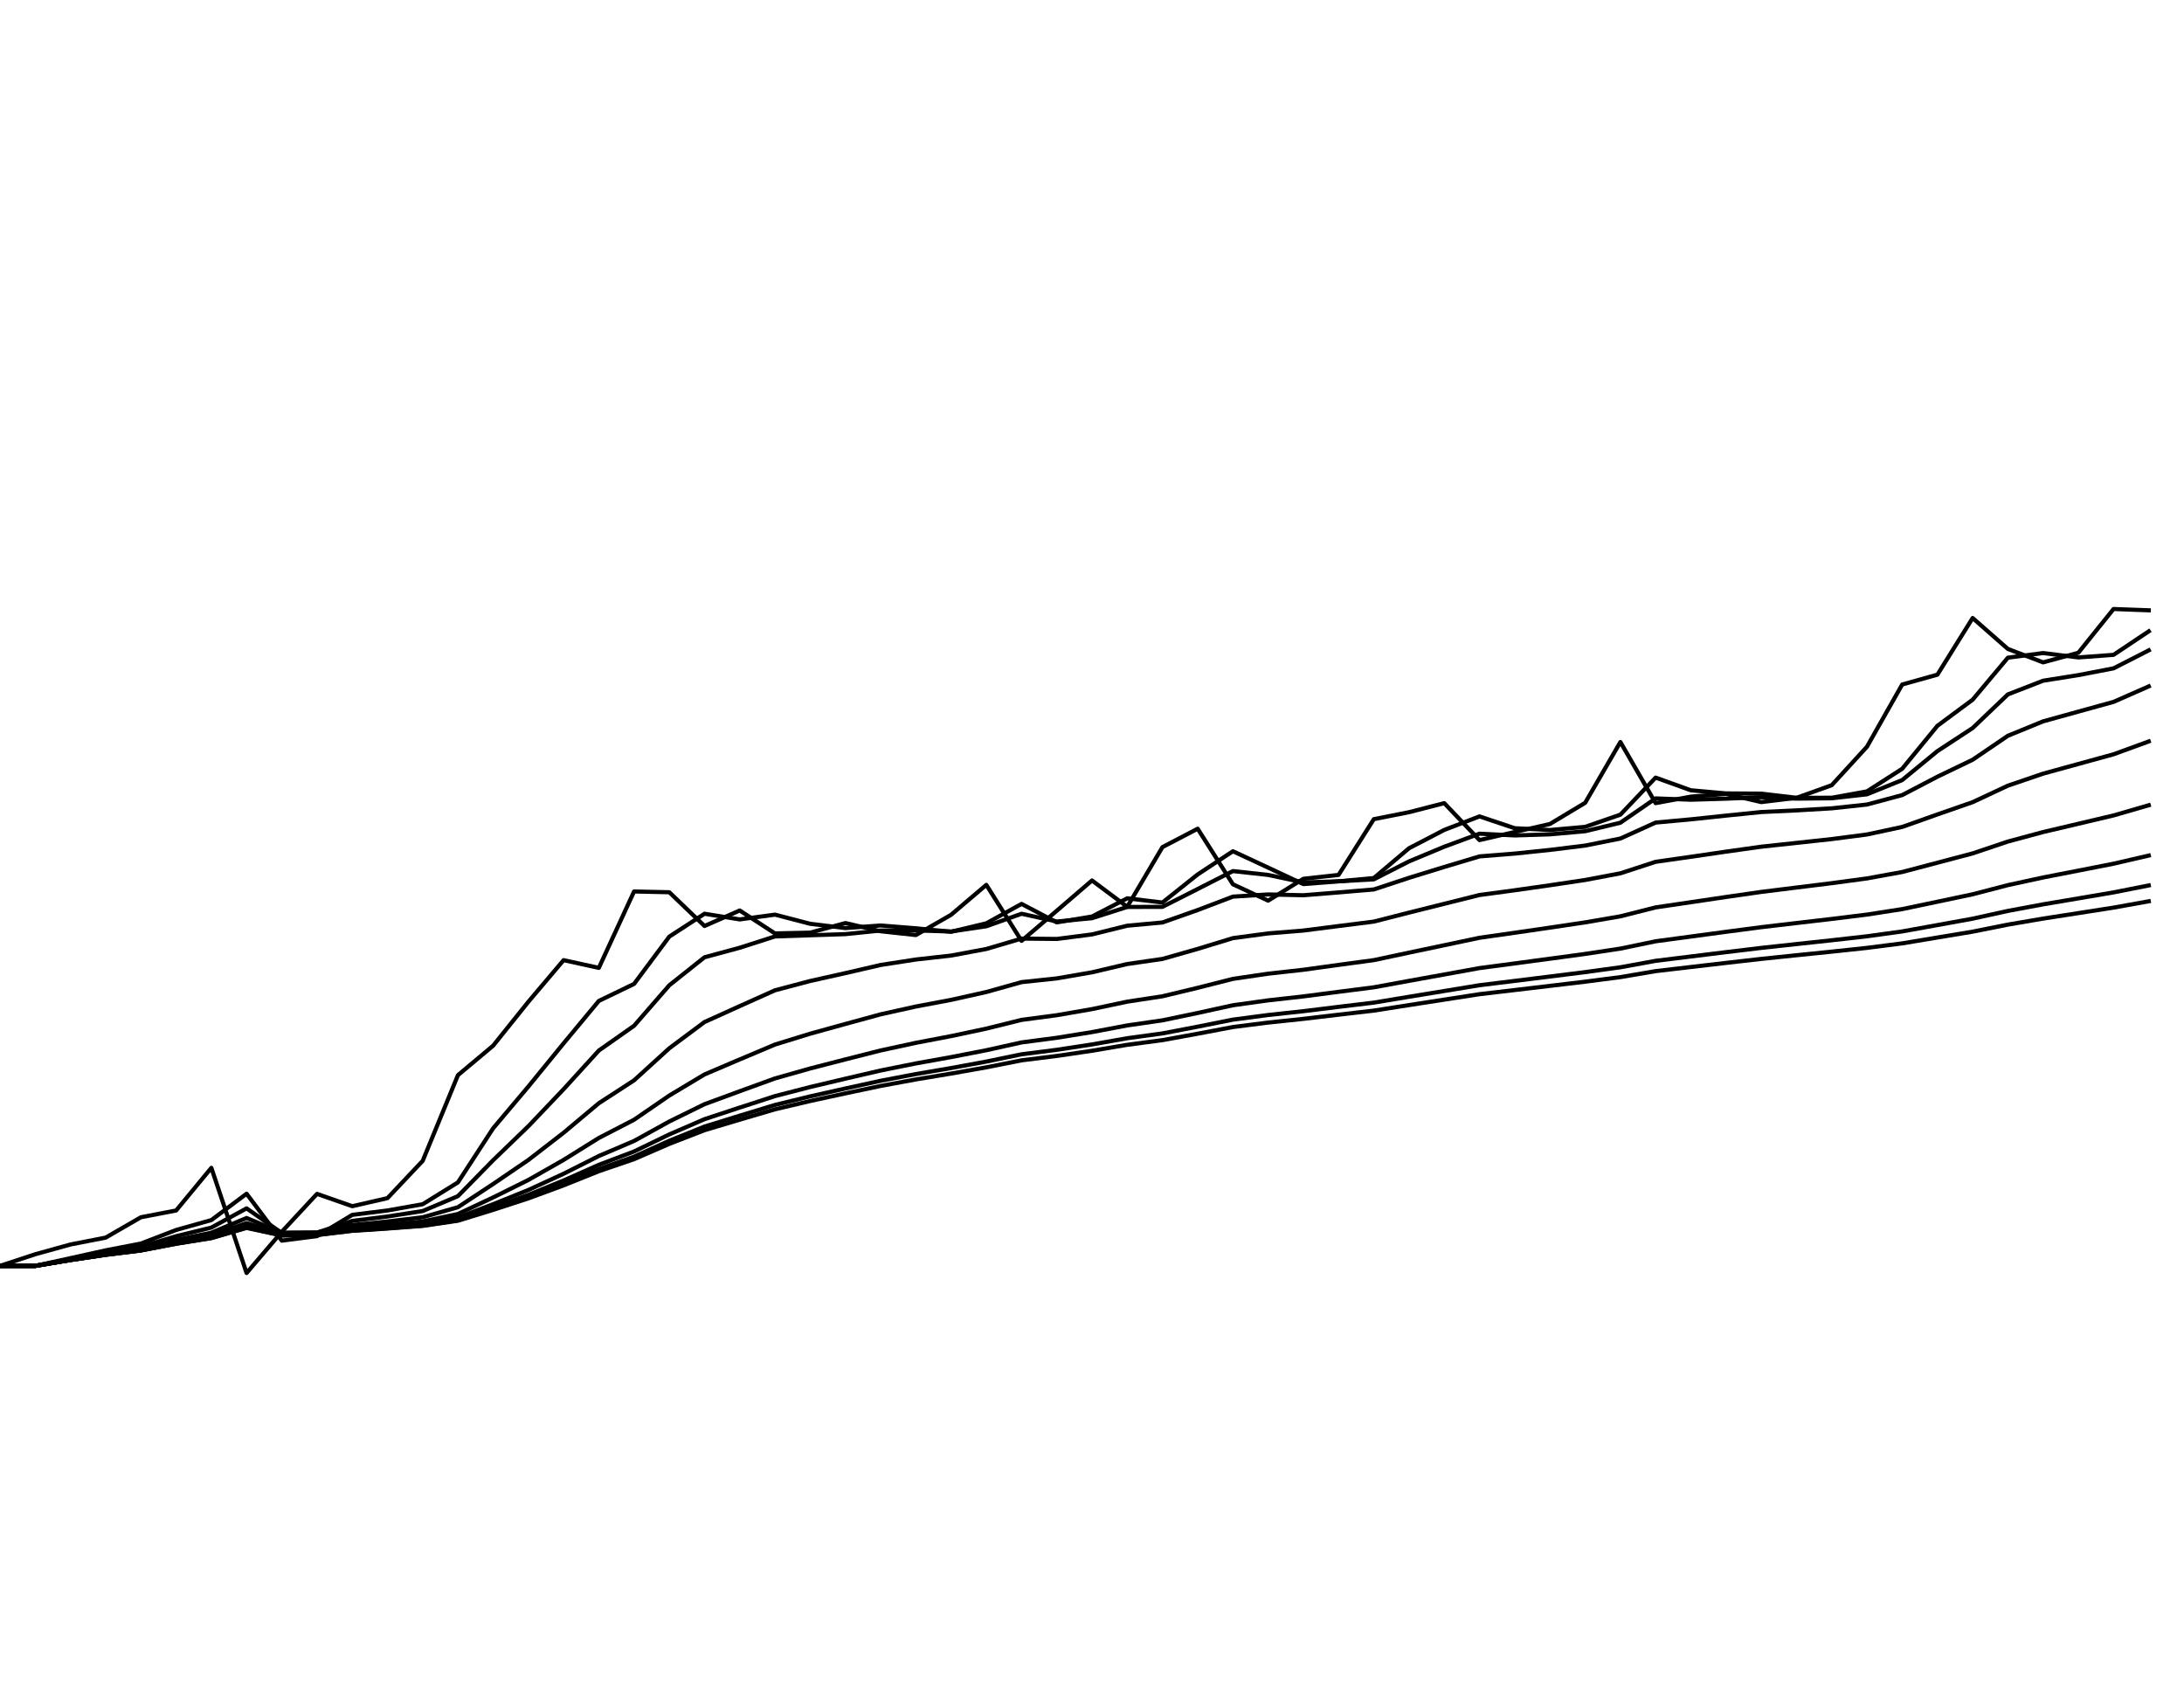 <?xml version="1.0" encoding="utf-8" standalone="no"?>
<!DOCTYPE svg PUBLIC "-//W3C//DTD SVG 1.1//EN"
  "http://www.w3.org/Graphics/SVG/1.1/DTD/svg11.dtd">
<svg xmlns:xlink="http://www.w3.org/1999/xlink" width="792pt" height="612pt" viewBox="0 0 792 612" xmlns="http://www.w3.org/2000/svg" version="1.1">
 <defs>
  <style type="text/css">*{stroke-linejoin: round; stroke-linecap: butt}</style>
 </defs>
 <g id="figure_1">
  <g id="patch_1">
   <path d="M 0 612 
L 792 612 
L 792 0 
L 0 0 
z
" style="fill: #ffffff"/>
  </g>
  <g id="axes_1">
   <g id="line2d_1">
    <path d="M 0 459 
L 12.774 454.784 
L 25.548 451.243 
L 38.323 448.748 
L 51.097 441.369 
L 63.871 438.911 
L 76.645 423.455 
L 89.419 461.586 
L 102.194 446.625 
L 114.968 432.889 
L 127.742 437.363 
L 140.516 434.436 
L 153.29 420.908 
L 166.065 389.849 
L 178.839 379.144 
L 191.613 363.224 
L 204.387 348.145 
L 217.161 350.944 
L 229.935 323.244 
L 242.71 323.521 
L 255.484 335.753 
L 268.258 330.14 
L 281.032 338.449 
L 293.806 338.167 
L 306.581 334.69 
L 319.355 337.665 
L 332.129 339.046 
L 344.903 331.695 
L 357.677 320.848 
L 370.452 341.154 
L 383.226 330.233 
L 396 319.254 
L 408.774 328.805 
L 421.548 307.156 
L 434.323 300.494 
L 447.097 320.633 
L 459.871 326.576 
L 472.645 318.643 
L 485.419 317.238 
L 498.194 297.029 
L 510.968 294.496 
L 523.742 291.213 
L 536.516 304.608 
L 549.29 301.684 
L 562.065 298.774 
L 574.839 291.096 
L 587.613 269.052 
L 600.387 291.213 
L 613.161 288.851 
L 625.935 287.863 
L 638.71 290.833 
L 651.484 289.288 
L 664.258 284.707 
L 677.032 270.76 
L 689.806 248.203 
L 702.581 244.627 
L 715.355 224.092 
L 728.129 235.303 
L 740.903 240.17 
L 753.677 236.694 
L 766.452 220.823 
L 779.226 221.291 
" clip-path="url(#pac68c64469)" style="fill: none; stroke: #000000; stroke-width: 1.5; stroke-linecap: square"/>
   </g>
   <g id="line2d_2">
    <path d="M 0 459 
L 12.774 459 
L 25.548 456.189 
L 38.323 453.363 
L 51.097 450.902 
L 63.871 445.98 
L 76.645 442.389 
L 89.419 432.836 
L 102.194 449.85 
L 114.968 448.213 
L 127.742 440.503 
L 140.516 438.906 
L 153.29 436.642 
L 166.065 428.726 
L 178.839 409.101 
L 191.613 393.965 
L 204.387 378.302 
L 217.161 362.927 
L 229.935 356.761 
L 242.71 339.616 
L 255.484 331.318 
L 268.258 333.372 
L 281.032 331.641 
L 293.806 334.96 
L 306.581 336.513 
L 319.355 335.575 
L 332.129 336.593 
L 344.903 337.85 
L 357.677 334.783 
L 370.452 327.753 
L 383.226 334.446 
L 396 332.321 
L 408.774 325.721 
L 421.548 327.25 
L 434.323 317.069 
L 447.097 308.652 
L 459.871 314.594 
L 472.645 320.57 
L 485.419 319.562 
L 498.194 318.374 
L 510.968 307.566 
L 523.742 300.928 
L 536.516 296.019 
L 549.29 300.306 
L 562.065 300.958 
L 574.839 299.812 
L 587.613 295.384 
L 600.387 281.954 
L 613.161 286.552 
L 625.935 287.689 
L 638.71 287.77 
L 651.484 289.273 
L 664.258 289.256 
L 677.032 286.95 
L 689.806 278.749 
L 702.581 263.17 
L 715.355 253.705 
L 728.129 238.479 
L 740.903 236.79 
L 753.677 238.383 
L 766.452 237.441 
L 779.226 228.913 
" clip-path="url(#pac68c64469)" style="fill: none; stroke: #000000; stroke-width: 1.5; stroke-linecap: square"/>
   </g>
   <g id="line2d_3">
    <path d="M 0 459 
L 12.774 459 
L 25.548 456.53 
L 38.323 454.135 
L 51.097 452.031 
L 63.871 448.236 
L 76.645 445.113 
L 89.419 438.143 
L 102.194 447.076 
L 114.968 446.938 
L 127.742 442.687 
L 140.516 441.092 
L 153.29 439.11 
L 166.065 433.71 
L 178.839 420.677 
L 191.613 408.347 
L 204.387 394.934 
L 217.161 380.915 
L 229.935 371.935 
L 242.71 357.26 
L 255.484 347.098 
L 268.258 343.643 
L 281.032 339.544 
L 293.806 339.129 
L 306.581 338.707 
L 319.355 337.405 
L 332.129 337.376 
L 344.903 337.757 
L 357.677 335.863 
L 370.452 331.323 
L 383.226 334.136 
L 396 332.936 
L 408.774 328.853 
L 421.548 328.817 
L 434.323 322.351 
L 447.097 315.847 
L 459.871 317.242 
L 472.645 319.952 
L 485.419 319.555 
L 498.194 318.852 
L 510.968 312.334 
L 523.742 307.009 
L 536.516 302.286 
L 549.29 302.927 
L 562.065 302.529 
L 574.839 301.401 
L 587.613 298.308 
L 600.387 289.498 
L 613.161 289.969 
L 625.935 289.597 
L 638.71 289.066 
L 651.484 289.572 
L 664.258 289.454 
L 677.032 288.013 
L 689.806 282.844 
L 702.581 272.344 
L 715.355 263.98 
L 728.129 251.788 
L 740.903 246.824 
L 753.677 244.793 
L 766.452 242.333 
L 779.226 235.811 
" clip-path="url(#pac68c64469)" style="fill: none; stroke: #000000; stroke-width: 1.5; stroke-linecap: square"/>
   </g>
   <g id="line2d_4">
    <path d="M 0 459 
L 12.774 459 
L 25.548 456.71 
L 38.323 454.564 
L 51.097 452.713 
L 63.871 449.598 
L 76.645 446.966 
L 89.419 441.633 
L 102.194 446.959 
L 114.968 446.892 
L 127.742 444.183 
L 140.516 442.908 
L 153.29 441.366 
L 166.065 437.721 
L 178.839 429.303 
L 191.613 420.596 
L 204.387 410.722 
L 217.161 400.017 
L 229.935 391.719 
L 242.71 380.097 
L 255.484 370.581 
L 268.258 364.805 
L 281.032 359.075 
L 293.806 355.7 
L 306.581 352.843 
L 319.355 349.891 
L 332.129 347.912 
L 344.903 346.482 
L 357.677 344.093 
L 370.452 340.324 
L 383.226 340.457 
L 396 338.814 
L 408.774 335.656 
L 421.548 334.484 
L 434.323 329.977 
L 447.097 325.11 
L 459.871 324.32 
L 472.645 324.611 
L 485.419 323.587 
L 498.194 322.51 
L 510.968 318.288 
L 523.742 314.352 
L 536.516 310.527 
L 549.29 309.504 
L 562.065 308.176 
L 574.839 306.598 
L 587.613 304.045 
L 600.387 298.257 
L 613.161 297.088 
L 625.935 295.733 
L 638.71 294.436 
L 651.484 293.841 
L 664.258 293.093 
L 677.032 291.719 
L 689.806 288.291 
L 702.581 281.625 
L 715.355 275.475 
L 728.129 266.793 
L 740.903 261.558 
L 753.677 258.022 
L 766.452 254.495 
L 779.226 248.871 
" clip-path="url(#pac68c64469)" style="fill: none; stroke: #000000; stroke-width: 1.5; stroke-linecap: square"/>
   </g>
   <g id="line2d_5">
    <path d="M 0 459 
L 12.774 459 
L 25.548 456.801 
L 38.323 454.786 
L 51.097 453.075 
L 63.871 450.31 
L 76.645 447.975 
L 89.419 443.491 
L 102.194 447.351 
L 114.968 447.239 
L 127.742 445.182 
L 140.516 444.126 
L 153.29 442.881 
L 166.065 440.176 
L 178.839 434.184 
L 191.613 427.837 
L 204.387 420.576 
L 217.161 412.615 
L 229.935 406.012 
L 242.71 397.236 
L 255.484 389.583 
L 268.258 384.136 
L 281.032 378.749 
L 293.806 374.809 
L 306.581 371.277 
L 319.355 367.789 
L 332.129 364.956 
L 344.903 362.547 
L 357.677 359.695 
L 370.452 356.115 
L 383.226 354.763 
L 396 352.55 
L 408.774 349.548 
L 421.548 347.701 
L 434.323 344.063 
L 447.097 340.16 
L 459.871 338.445 
L 472.645 337.411 
L 485.419 335.775 
L 498.194 334.164 
L 510.968 330.903 
L 523.742 327.714 
L 536.516 324.522 
L 549.29 322.806 
L 562.065 320.986 
L 574.839 319.075 
L 587.613 316.66 
L 600.387 312.485 
L 613.161 310.663 
L 625.935 308.795 
L 638.71 307.006 
L 651.484 305.63 
L 664.258 304.24 
L 677.032 302.577 
L 689.806 299.839 
L 702.581 295.306 
L 715.355 290.858 
L 728.129 284.88 
L 740.903 280.523 
L 753.677 277.011 
L 766.452 273.5 
L 779.226 268.838 
" clip-path="url(#pac68c64469)" style="fill: none; stroke: #000000; stroke-width: 1.5; stroke-linecap: square"/>
   </g>
   <g id="line2d_6">
    <path d="M 0 459 
L 12.774 459 
L 25.548 456.846 
L 38.323 454.897 
L 51.097 453.258 
L 63.871 450.669 
L 76.645 448.49 
L 89.419 444.424 
L 102.194 447.655 
L 114.968 447.52 
L 127.742 445.754 
L 140.516 444.815 
L 153.29 443.728 
L 166.065 441.476 
L 178.839 436.624 
L 191.613 431.468 
L 204.387 425.589 
L 217.161 419.154 
L 229.935 413.707 
L 242.71 406.646 
L 255.484 400.371 
L 268.258 395.672 
L 281.032 391.031 
L 293.806 387.421 
L 306.581 384.125 
L 319.355 380.888 
L 332.129 378.125 
L 344.903 375.68 
L 357.677 372.971 
L 370.452 369.801 
L 383.226 368.109 
L 396 365.895 
L 408.774 363.193 
L 421.548 361.242 
L 434.323 358.175 
L 447.097 354.933 
L 459.871 353.056 
L 472.645 351.63 
L 485.419 349.864 
L 498.194 348.135 
L 510.968 345.416 
L 523.742 342.73 
L 536.516 340.032 
L 549.29 338.213 
L 562.065 336.349 
L 574.839 334.444 
L 587.613 332.251 
L 600.387 329.017 
L 613.161 327.135 
L 625.935 325.239 
L 638.71 323.399 
L 651.484 321.81 
L 664.258 320.231 
L 677.032 318.509 
L 689.806 316.181 
L 702.581 312.809 
L 715.355 309.437 
L 728.129 305.139 
L 740.903 301.692 
L 753.677 298.69 
L 766.452 295.671 
L 779.226 291.973 
" clip-path="url(#pac68c64469)" style="fill: none; stroke: #000000; stroke-width: 1.5; stroke-linecap: square"/>
   </g>
   <g id="line2d_7">
    <path d="M 0 459 
L 12.774 459 
L 25.548 456.869 
L 38.323 454.953 
L 51.097 453.351 
L 63.871 450.848 
L 76.645 448.748 
L 89.419 444.888 
L 102.194 447.832 
L 114.968 447.686 
L 127.742 446.056 
L 140.516 445.177 
L 153.29 444.171 
L 166.065 442.135 
L 178.839 437.816 
L 191.613 433.234 
L 204.387 428.03 
L 217.161 422.352 
L 229.935 417.516 
L 242.71 411.33 
L 255.484 405.803 
L 268.258 401.59 
L 281.032 397.439 
L 293.806 394.143 
L 306.581 391.118 
L 319.355 388.158 
L 332.129 385.592 
L 344.903 383.295 
L 357.677 380.807 
L 370.452 377.973 
L 383.226 376.295 
L 396 374.232 
L 408.774 371.81 
L 421.548 369.967 
L 434.323 367.296 
L 447.097 364.499 
L 459.871 362.722 
L 472.645 361.29 
L 485.419 359.622 
L 498.194 357.992 
L 510.968 355.653 
L 523.742 353.34 
L 536.516 351.022 
L 549.29 349.333 
L 562.065 347.62 
L 574.839 345.886 
L 587.613 343.956 
L 600.387 341.303 
L 613.161 339.584 
L 625.935 337.863 
L 638.71 336.185 
L 651.484 334.684 
L 664.258 333.197 
L 677.032 331.62 
L 689.806 329.638 
L 702.581 326.955 
L 715.355 324.261 
L 728.129 320.939 
L 740.903 318.166 
L 753.677 315.679 
L 766.452 313.175 
L 779.226 310.218 
" clip-path="url(#pac68c64469)" style="fill: none; stroke: #000000; stroke-width: 1.5; stroke-linecap: square"/>
   </g>
   <g id="line2d_8">
    <path d="M 0 459 
L 12.774 459 
L 25.548 456.881 
L 38.323 454.981 
L 51.097 453.397 
L 63.871 450.938 
L 76.645 448.878 
L 89.419 445.119 
L 102.194 447.926 
L 114.968 447.775 
L 127.742 446.211 
L 140.516 445.362 
L 153.29 444.396 
L 166.065 442.465 
L 178.839 438.403 
L 191.613 434.098 
L 204.387 429.222 
L 217.161 423.915 
L 229.935 419.386 
L 242.71 413.631 
L 255.484 408.482 
L 268.258 404.53 
L 281.032 400.643 
L 293.806 397.533 
L 306.581 394.674 
L 319.355 391.883 
L 332.129 389.45 
L 344.903 387.264 
L 357.677 384.92 
L 370.452 382.282 
L 383.226 380.656 
L 396 378.707 
L 408.774 376.456 
L 421.548 374.708 
L 434.323 372.261 
L 447.097 369.712 
L 459.871 368.032 
L 472.645 366.65 
L 485.419 365.078 
L 498.194 363.543 
L 510.968 361.423 
L 523.742 359.33 
L 536.516 357.236 
L 549.29 355.665 
L 562.065 354.079 
L 574.839 352.481 
L 587.613 350.728 
L 600.387 348.392 
L 613.161 346.814 
L 625.935 345.238 
L 638.71 343.701 
L 651.484 342.31 
L 664.258 340.934 
L 677.032 339.491 
L 689.806 337.731 
L 702.581 335.421 
L 715.355 333.103 
L 728.129 330.292 
L 740.903 327.909 
L 753.677 325.748 
L 766.452 323.575 
L 779.226 321.051 
" clip-path="url(#pac68c64469)" style="fill: none; stroke: #000000; stroke-width: 1.5; stroke-linecap: square"/>
   </g>
   <g id="line2d_9">
    <path d="M 0 459 
L 12.774 459 
L 25.548 456.886 
L 38.323 454.995 
L 51.097 453.42 
L 63.871 450.983 
L 76.645 448.942 
L 89.419 445.234 
L 102.194 447.974 
L 114.968 447.821 
L 127.742 446.29 
L 140.516 445.456 
L 153.29 444.509 
L 166.065 442.629 
L 178.839 438.693 
L 191.613 434.525 
L 204.387 429.81 
L 217.161 424.685 
L 229.935 420.309 
L 242.71 414.767 
L 255.484 409.807 
L 268.258 405.988 
L 281.032 402.236 
L 293.806 399.224 
L 306.581 396.454 
L 319.355 393.754 
L 332.129 391.395 
L 344.903 389.272 
L 357.677 387.007 
L 370.452 384.473 
L 383.226 382.883 
L 396 380.999 
L 408.774 378.84 
L 421.548 377.149 
L 434.323 374.818 
L 447.097 372.397 
L 459.871 370.777 
L 472.645 369.432 
L 485.419 367.918 
L 498.194 366.441 
L 510.968 364.437 
L 523.742 362.459 
L 536.516 360.484 
L 549.29 358.983 
L 562.065 357.472 
L 574.839 355.953 
L 587.613 354.298 
L 600.387 352.125 
L 613.161 350.63 
L 625.935 349.139 
L 638.71 347.685 
L 651.484 346.364 
L 664.258 345.058 
L 677.032 343.696 
L 689.806 342.058 
L 702.581 339.938 
L 715.355 337.813 
L 728.129 335.258 
L 740.903 333.076 
L 753.677 331.09 
L 766.452 329.095 
L 779.226 326.798 
" clip-path="url(#pac68c64469)" style="fill: none; stroke: #000000; stroke-width: 1.5; stroke-linecap: square"/>
   </g>
  </g>
 </g>
 <defs>
  <clipPath id="pac68c64469">
   <rect x="0" y="0" width="792" height="612"/>
  </clipPath>
 </defs>
</svg>
